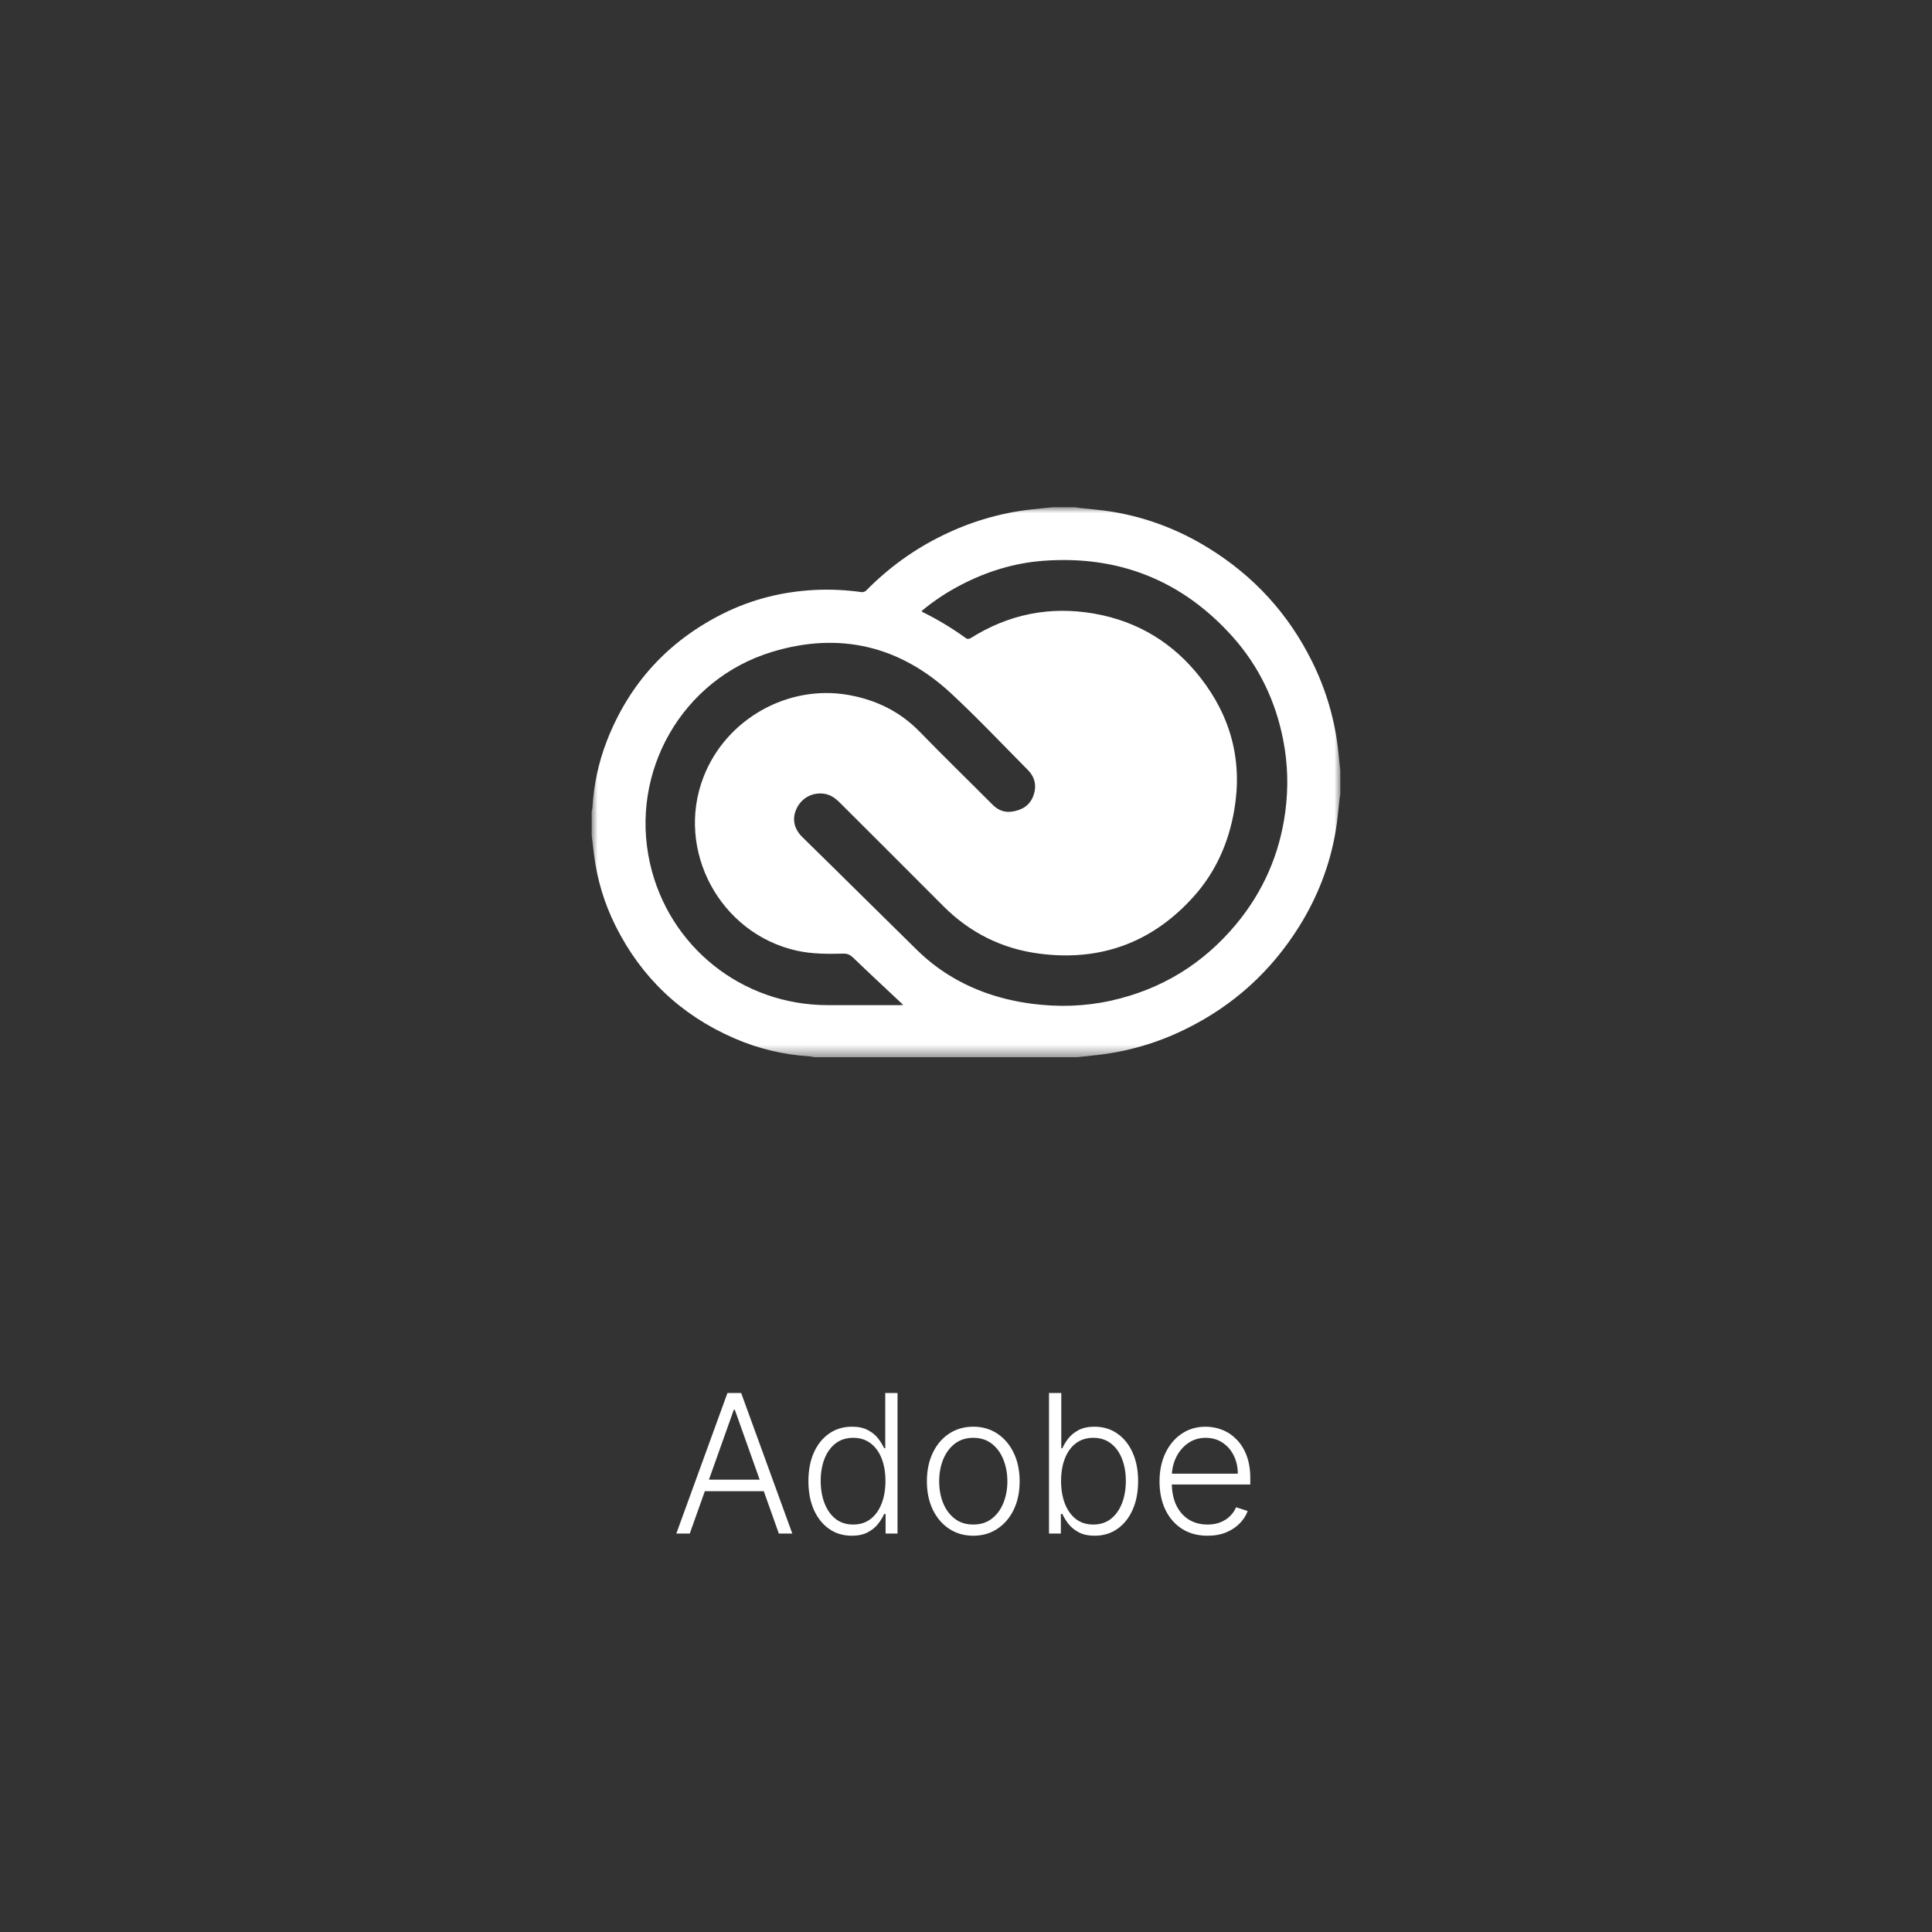 <svg width="160" height="160" viewBox="0 0 160 160" fill="none" xmlns="http://www.w3.org/2000/svg">
<rect x="0" y="0" width="160" height="160" fill="#333333" stroke="none"/>
<path d="M57.125 127H56.011L60.244 115.364H61.381L65.614 127H64.5L60.852 116.744H60.773L57.125 127ZM57.926 122.54H63.699V123.494H57.926V122.54ZM70.54 127.182C69.824 127.182 69.197 126.992 68.659 126.614C68.121 126.235 67.701 125.706 67.398 125.028C67.099 124.35 66.949 123.561 66.949 122.659C66.949 121.761 67.099 120.975 67.398 120.301C67.701 119.623 68.123 119.097 68.665 118.722C69.206 118.343 69.837 118.153 70.557 118.153C71.087 118.153 71.528 118.248 71.881 118.438C72.233 118.623 72.515 118.854 72.727 119.131C72.939 119.407 73.104 119.676 73.222 119.938H73.312V115.364H74.329V127H73.341V125.381H73.222C73.104 125.646 72.938 125.919 72.722 126.199C72.506 126.475 72.22 126.708 71.864 126.898C71.511 127.087 71.07 127.182 70.54 127.182ZM70.659 126.256C71.224 126.256 71.704 126.102 72.102 125.795C72.5 125.485 72.803 125.059 73.011 124.517C73.224 123.972 73.329 123.347 73.329 122.642C73.329 121.945 73.225 121.33 73.017 120.795C72.809 120.258 72.506 119.837 72.108 119.534C71.71 119.227 71.227 119.074 70.659 119.074C70.076 119.074 69.583 119.233 69.182 119.551C68.784 119.866 68.481 120.292 68.273 120.83C68.068 121.367 67.966 121.972 67.966 122.642C67.966 123.32 68.07 123.932 68.278 124.477C68.487 125.023 68.79 125.456 69.188 125.778C69.589 126.097 70.079 126.256 70.659 126.256ZM80.602 127.182C79.849 127.182 79.182 126.991 78.602 126.608C78.026 126.225 77.576 125.697 77.25 125.023C76.924 124.345 76.761 123.562 76.761 122.676C76.761 121.782 76.924 120.996 77.25 120.318C77.576 119.636 78.026 119.106 78.602 118.727C79.182 118.345 79.849 118.153 80.602 118.153C81.356 118.153 82.021 118.345 82.597 118.727C83.172 119.11 83.623 119.64 83.949 120.318C84.278 120.996 84.443 121.782 84.443 122.676C84.443 123.562 84.28 124.345 83.954 125.023C83.629 125.697 83.176 126.225 82.597 126.608C82.021 126.991 81.356 127.182 80.602 127.182ZM80.602 126.256C81.208 126.256 81.722 126.093 82.142 125.767C82.562 125.441 82.881 125.008 83.097 124.466C83.316 123.924 83.426 123.328 83.426 122.676C83.426 122.025 83.316 121.426 83.097 120.881C82.881 120.335 82.562 119.898 82.142 119.568C81.722 119.239 81.208 119.074 80.602 119.074C80 119.074 79.487 119.239 79.062 119.568C78.642 119.898 78.322 120.335 78.102 120.881C77.886 121.426 77.778 122.025 77.778 122.676C77.778 123.328 77.886 123.924 78.102 124.466C78.322 125.008 78.642 125.441 79.062 125.767C79.483 126.093 79.996 126.256 80.602 126.256ZM86.874 127V115.364H87.891V119.938H87.981C88.095 119.676 88.258 119.407 88.47 119.131C88.686 118.854 88.968 118.623 89.317 118.438C89.669 118.248 90.112 118.153 90.646 118.153C91.362 118.153 91.991 118.343 92.533 118.722C93.074 119.097 93.497 119.623 93.8 120.301C94.103 120.975 94.254 121.761 94.254 122.659C94.254 123.561 94.103 124.35 93.8 125.028C93.501 125.706 93.08 126.235 92.538 126.614C92.001 126.992 91.376 127.182 90.663 127.182C90.133 127.182 89.69 127.087 89.334 126.898C88.981 126.708 88.697 126.475 88.481 126.199C88.266 125.919 88.099 125.646 87.981 125.381H87.856V127H86.874ZM87.874 122.642C87.874 123.347 87.978 123.972 88.186 124.517C88.398 125.059 88.701 125.485 89.095 125.795C89.493 126.102 89.974 126.256 90.538 126.256C91.118 126.256 91.608 126.097 92.01 125.778C92.412 125.456 92.716 125.023 92.925 124.477C93.133 123.932 93.237 123.32 93.237 122.642C93.237 121.972 93.133 121.367 92.925 120.83C92.72 120.292 92.417 119.866 92.016 119.551C91.614 119.233 91.122 119.074 90.538 119.074C89.97 119.074 89.487 119.227 89.09 119.534C88.695 119.837 88.394 120.258 88.186 120.795C87.978 121.33 87.874 121.945 87.874 122.642ZM100.004 127.182C99.19 127.182 98.485 126.992 97.891 126.614C97.296 126.231 96.836 125.703 96.51 125.028C96.188 124.35 96.027 123.57 96.027 122.688C96.027 121.809 96.188 121.028 96.51 120.347C96.836 119.661 97.285 119.125 97.856 118.739C98.432 118.348 99.097 118.153 99.851 118.153C100.324 118.153 100.781 118.241 101.22 118.415C101.66 118.585 102.054 118.848 102.402 119.205C102.754 119.557 103.033 120.002 103.237 120.54C103.442 121.074 103.544 121.706 103.544 122.438V122.938H96.726V122.045H102.51C102.51 121.485 102.396 120.981 102.169 120.534C101.946 120.083 101.633 119.727 101.232 119.466C100.834 119.205 100.374 119.074 99.851 119.074C99.298 119.074 98.811 119.222 98.391 119.517C97.97 119.812 97.641 120.203 97.402 120.688C97.167 121.172 97.048 121.703 97.044 122.278V122.812C97.044 123.506 97.163 124.112 97.402 124.631C97.644 125.146 97.987 125.545 98.43 125.83C98.874 126.114 99.398 126.256 100.004 126.256C100.417 126.256 100.779 126.191 101.089 126.062C101.404 125.934 101.667 125.761 101.879 125.545C102.095 125.326 102.258 125.085 102.368 124.824L103.328 125.136C103.196 125.504 102.978 125.843 102.675 126.153C102.375 126.464 102 126.714 101.55 126.903C101.103 127.089 100.588 127.182 100.004 127.182Z" fill="white"/>
<mask id="mask0_36_853" style="mask-type:luminance" maskUnits="userSpaceOnUse" x="49" y="42" width="62" height="46">
<path d="M111 42H49V87.551H111V42Z" fill="white"/>
</mask>
<g mask="url(#mask0_36_853)">
<path d="M111 63.762V65.795C110.98 65.907 110.954 66.014 110.944 66.126C110.837 67.01 110.77 67.9 110.622 68.779C110.148 71.631 109.117 74.284 107.586 76.734C105.259 80.455 102.121 83.297 98.166 85.234C95.87 86.362 93.446 87.079 90.9 87.369C90.338 87.435 89.777 87.491 89.216 87.552H67.437C67.329 87.531 67.217 87.501 67.105 87.491C64.911 87.353 62.798 86.855 60.783 85.976C56.399 84.064 53.128 80.969 50.99 76.704C50.041 74.813 49.439 72.81 49.184 70.706C49.123 70.197 49.061 69.689 49 69.186V67.213C49.02 67.107 49.051 66.995 49.061 66.883C49.173 64.987 49.566 63.147 50.25 61.378C52.097 56.62 55.322 53.087 59.905 50.805C62.283 49.62 64.814 48.995 67.467 48.858C68.763 48.792 70.06 48.858 71.351 49.036C71.468 49.051 71.636 49 71.718 48.919C73.576 47.033 75.683 45.498 78.066 44.339C80.378 43.21 82.807 42.483 85.368 42.194C85.97 42.128 86.573 42.067 87.175 42.006H89.032C89.155 42.026 89.277 42.046 89.394 42.062C90.313 42.168 91.242 42.234 92.15 42.387C94.992 42.86 97.641 43.876 100.09 45.391C103.846 47.709 106.708 50.84 108.663 54.79C109.796 57.078 110.515 59.492 110.811 62.034C110.878 62.613 110.934 63.193 110.995 63.772M76.331 50.601C76.367 50.652 76.377 50.673 76.392 50.683C77.673 51.308 78.882 52.045 80.036 52.879C80.107 52.929 80.286 52.909 80.378 52.853C83.536 50.861 86.96 50.174 90.634 50.82C94.237 51.455 97.171 53.25 99.411 56.117C101.947 59.36 102.917 63.025 102.213 67.102C101.743 69.836 100.646 72.287 98.773 74.34C95.365 78.087 91.099 79.632 86.072 78.976C82.98 78.575 80.311 77.243 78.097 75.016C75.259 72.159 72.407 69.328 69.559 66.481C69.182 66.1 68.758 65.795 68.212 65.729C67.258 65.612 66.396 66.085 65.982 66.939C65.615 67.701 65.661 68.561 66.462 69.338C69.631 72.439 72.774 75.57 75.943 78.676C76.484 79.205 77.066 79.708 77.683 80.15C80 81.823 82.608 82.748 85.43 83.124C87.649 83.414 89.849 83.353 92.033 82.865C96.197 81.935 99.646 79.815 102.366 76.546C104.611 73.847 105.969 70.741 106.438 67.259C106.708 65.256 106.657 63.264 106.27 61.286C105.642 58.069 104.274 55.192 102.085 52.736C97.906 48.065 92.65 45.976 86.399 46.443C83.996 46.621 81.72 47.328 79.576 48.441C78.423 49.041 77.341 49.752 76.336 50.591M74.805 83.226C74.693 83.124 74.622 83.053 74.55 82.987C73.254 81.767 71.948 80.557 70.667 79.322C70.417 79.083 70.192 78.966 69.84 78.976C68.544 79.007 67.243 79.012 65.967 78.727C59.609 77.294 55.914 70.406 58.262 64.347C60.109 59.568 65.227 56.661 70.274 57.555C72.534 57.957 74.519 58.913 76.152 60.585C78.137 62.628 80.184 64.616 82.194 66.634C82.653 67.097 83.174 67.305 83.812 67.213C84.628 67.097 85.281 66.71 85.577 65.907C85.868 65.119 85.725 64.377 85.128 63.772C83.021 61.647 80.964 59.467 78.77 57.428C74.514 53.473 69.498 52.299 63.951 53.982C56.491 56.239 52.123 63.914 53.827 71.489C55.379 78.391 61.441 83.231 68.529 83.241C70.509 83.241 72.489 83.241 74.469 83.241C74.565 83.241 74.662 83.231 74.816 83.226" fill="white"/>
</g>
</svg>
